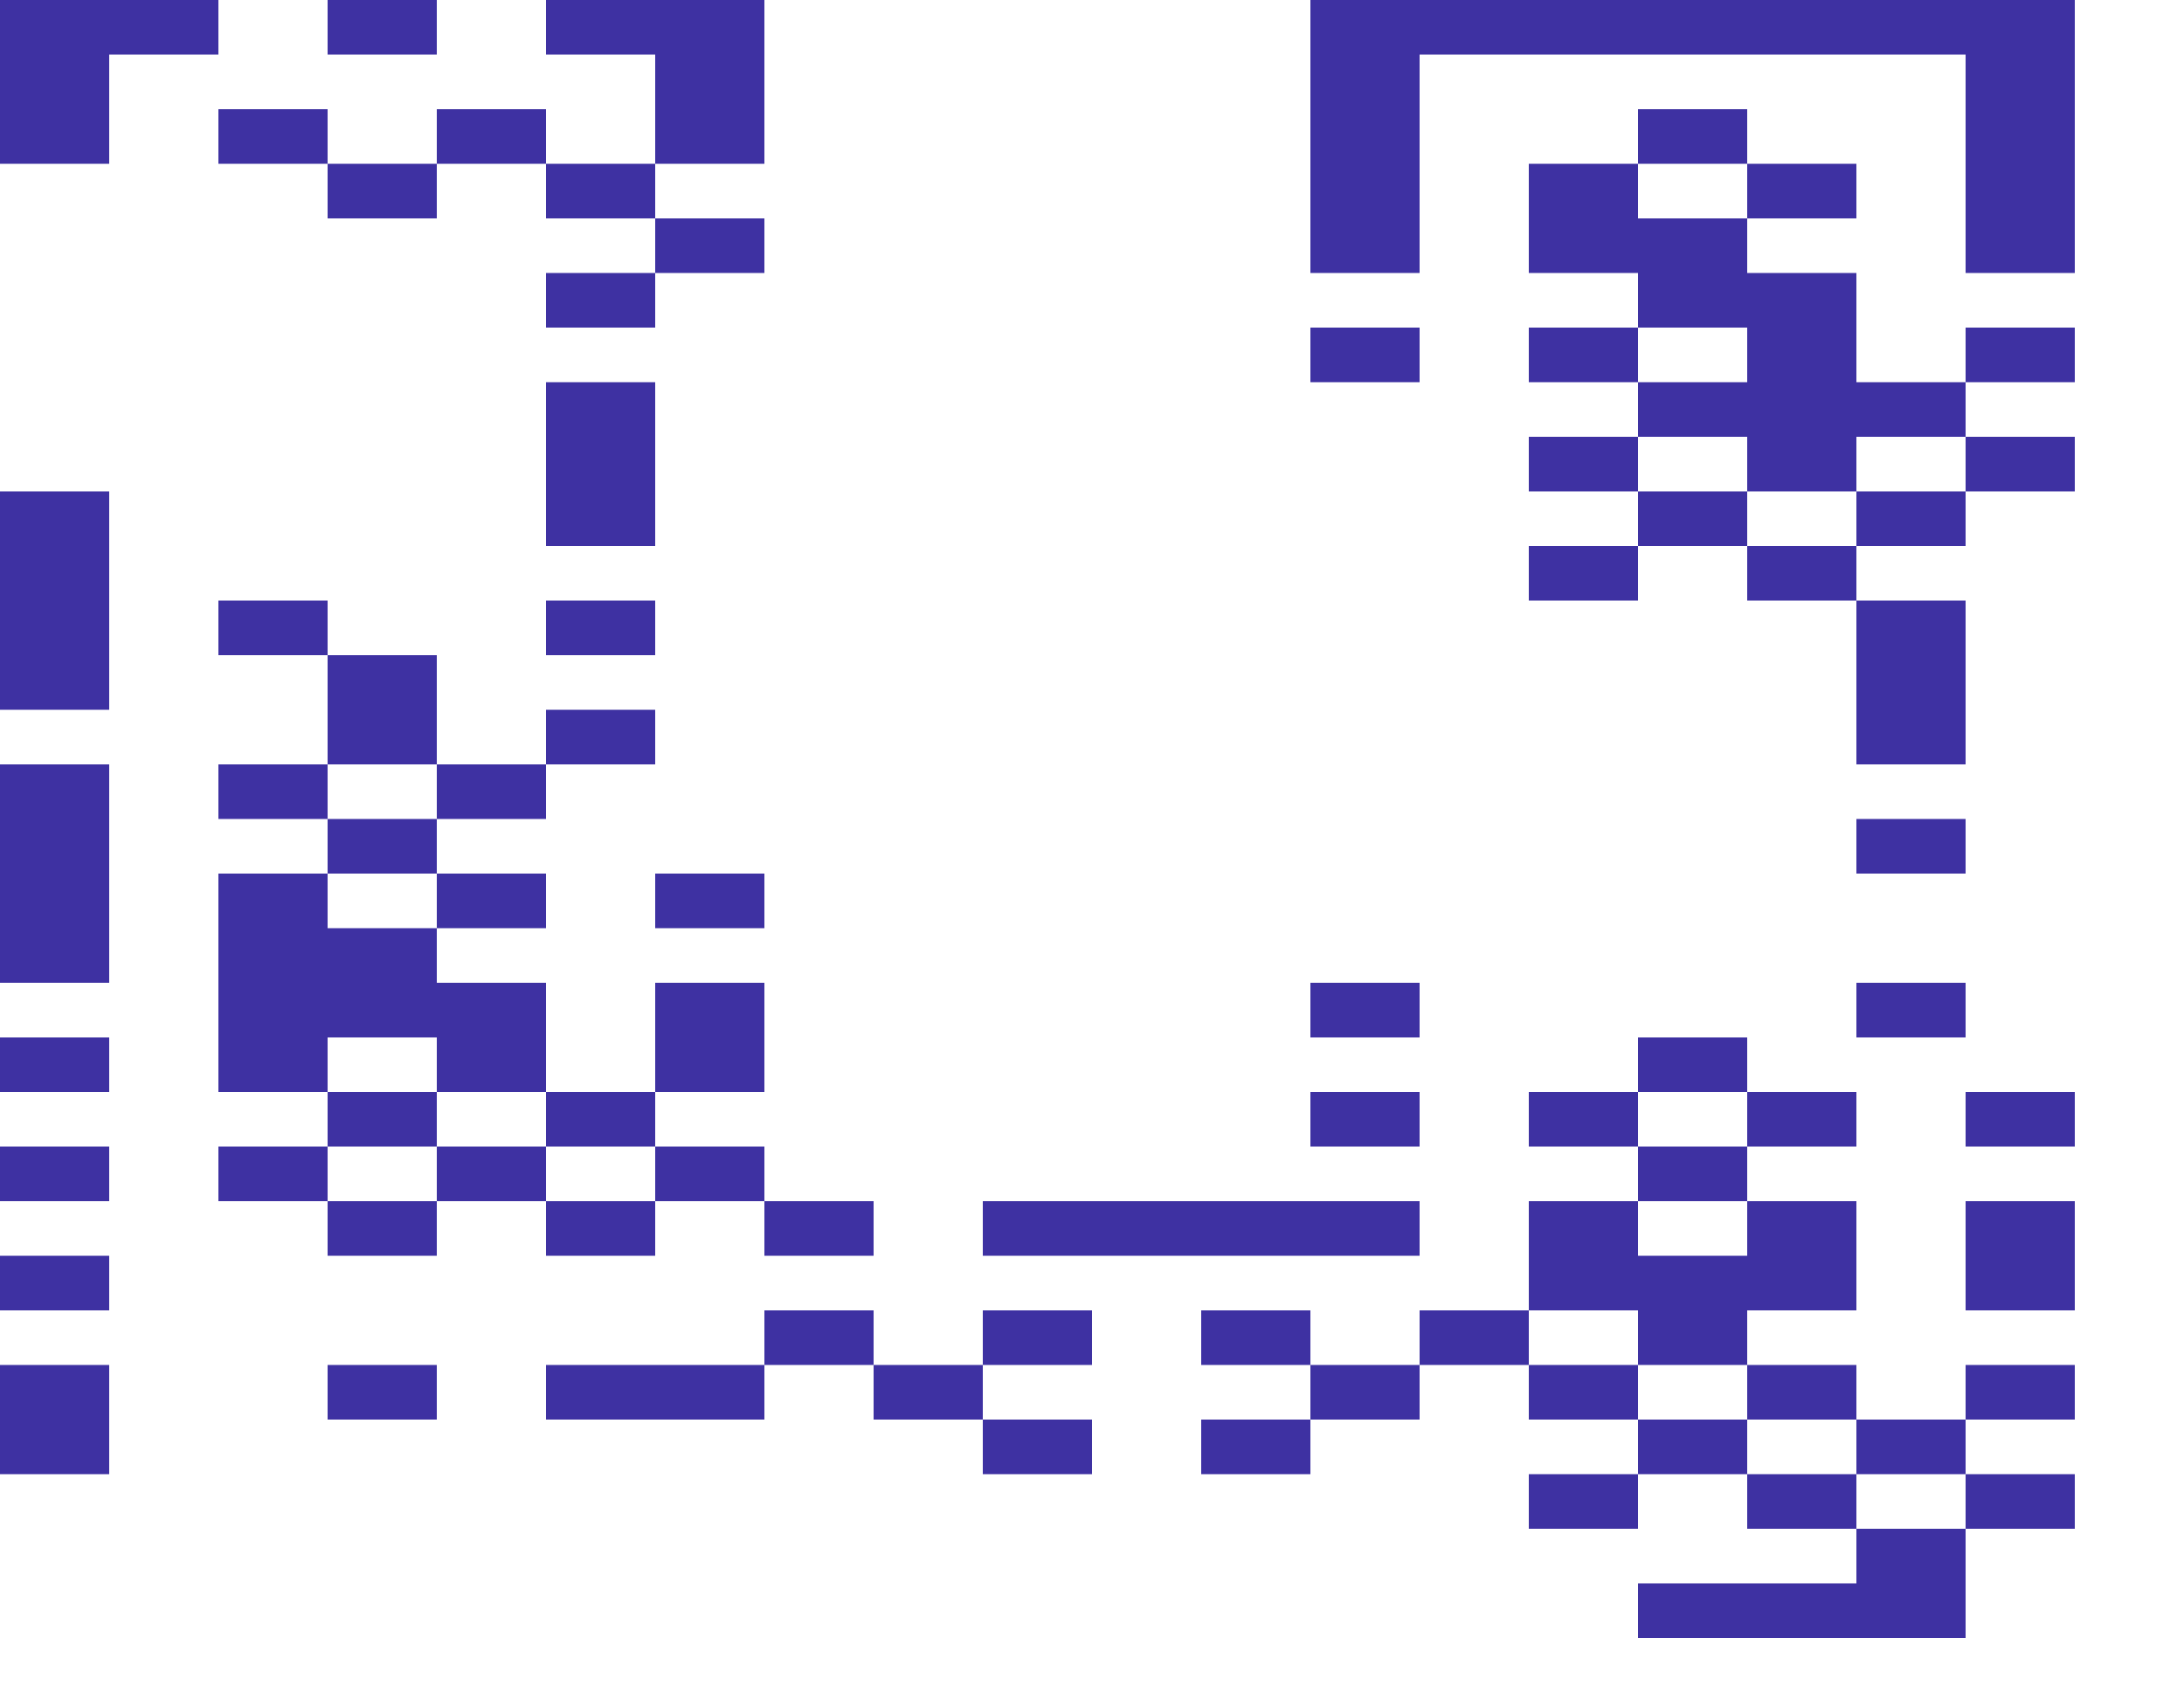 <svg xmlns="http://www.w3.org/2000/svg" width="1600" height="1240"><g fill="#3E31A2"><path d="M280 40h40V0h-80v40zM440 40h40v80h80V0H400v40zM1480 0H960v200h80V40h400v160h80V0zM80 120V40h80V0H0v120h40zM240 120V80h-80v40h40zM360 120h40V80h-80v40z"/><path d="M1240 120h40V80h-80v40zM320 160v-40h-80v40h40zM400 120v40h80v-40h-40zM1320 160h40v-40h-80v40zM480 160v40h80v-40h-40zM400 200v40h80v-40h-40zM1040 280v-40h-80v40h40zM1200 280v-40h-80v40h40zM1440 240v40h80v-40h-40z"/><path d="M1360 280v-80h-80v-40h-80v-40h-80v80h80v40h80v40h-80v40h80v40h80v-40h80v-40h-40zM1200 360v-40h-80v40h40zM1440 320v40h80v-40h-40zM480 400V280h-80v120h40zM1200 360v40h80v-40h-40zM1360 360v40h80v-40h-40zM1200 440v-40h-80v40h40zM1280 400v40h80v-40h-40zM240 480v-40h-80v40h40zM480 480v-40h-80v40h40zM1360 440v120h80V440h-40zM80 520V360H0v160h40zM240 480v80h80v-80h-40zM440 560h40v-40h-80v40zM240 600v-40h-80v40h40zM320 560v40h80v-40h-40zM240 600v40h80v-40h-40zM1360 600v40h80v-40h-40zM360 680h40v-40h-80v40zM480 640v40h80v-40h-40zM80 720V560H0v160h40zM480 720v80h80v-80h-40zM1040 760v-40h-80v40h40zM1360 720v40h80v-40h-40zM80 800v-40H0v40h40z"/><path d="M240 800v-40h80v40h80v-80h-80v-40h-80v-40h-80v160h40zM1240 800h40v-40h-80v40zM320 840v-40h-80v40h40zM440 840h40v-40h-80v40zM1040 840v-40h-80v40h40zM1120 800v40h80v-40h-40zM1280 800v40h80v-40h-40zM1440 800v40h80v-40h-40zM80 880v-40H0v40h40zM240 880v-40h-80v40h40zM360 840h-40v40h80v-40zM480 840v40h80v-40h-40zM1200 840v40h80v-40h-40zM240 880v40h80v-40h-40zM400 880v40h80v-40h-40zM600 920h40v-40h-80v40zM760 920h280v-40H720v40zM1440 880v80h80v-80h-40zM80 960v-40H0v40h40zM1240 920h-40v-40h-80v80h80v40h80v-40h80v-80h-80v40zM600 960h-40v40h80v-40zM760 960h-40v40h80v-40zM920 960h-40v40h80v-40zM1040 960v40h80v-40h-40zM80 1000H0v80h80v-40zM280 1000h-40v40h80v-40zM520 1000H400v40h160v-40zM680 1000h-40v40h80v-40zM1000 1000h-40v40h80v-40zM1200 1040v-40h-80v40h40zM1280 1000v40h80v-40h-40zM1440 1000v40h80v-40h-40zM760 1040h-40v40h80v-40zM920 1040h-40v40h80v-40zM1200 1040v40h80v-40h-40zM1400 1080h40v-40h-80v40zM1200 1120v-40h-80v40h40zM1320 1120h40v-40h-80v40zM1440 1080v40h80v-40h-40zM1360 1120v40h-160v40h240v-80h-40z"/></g></svg>